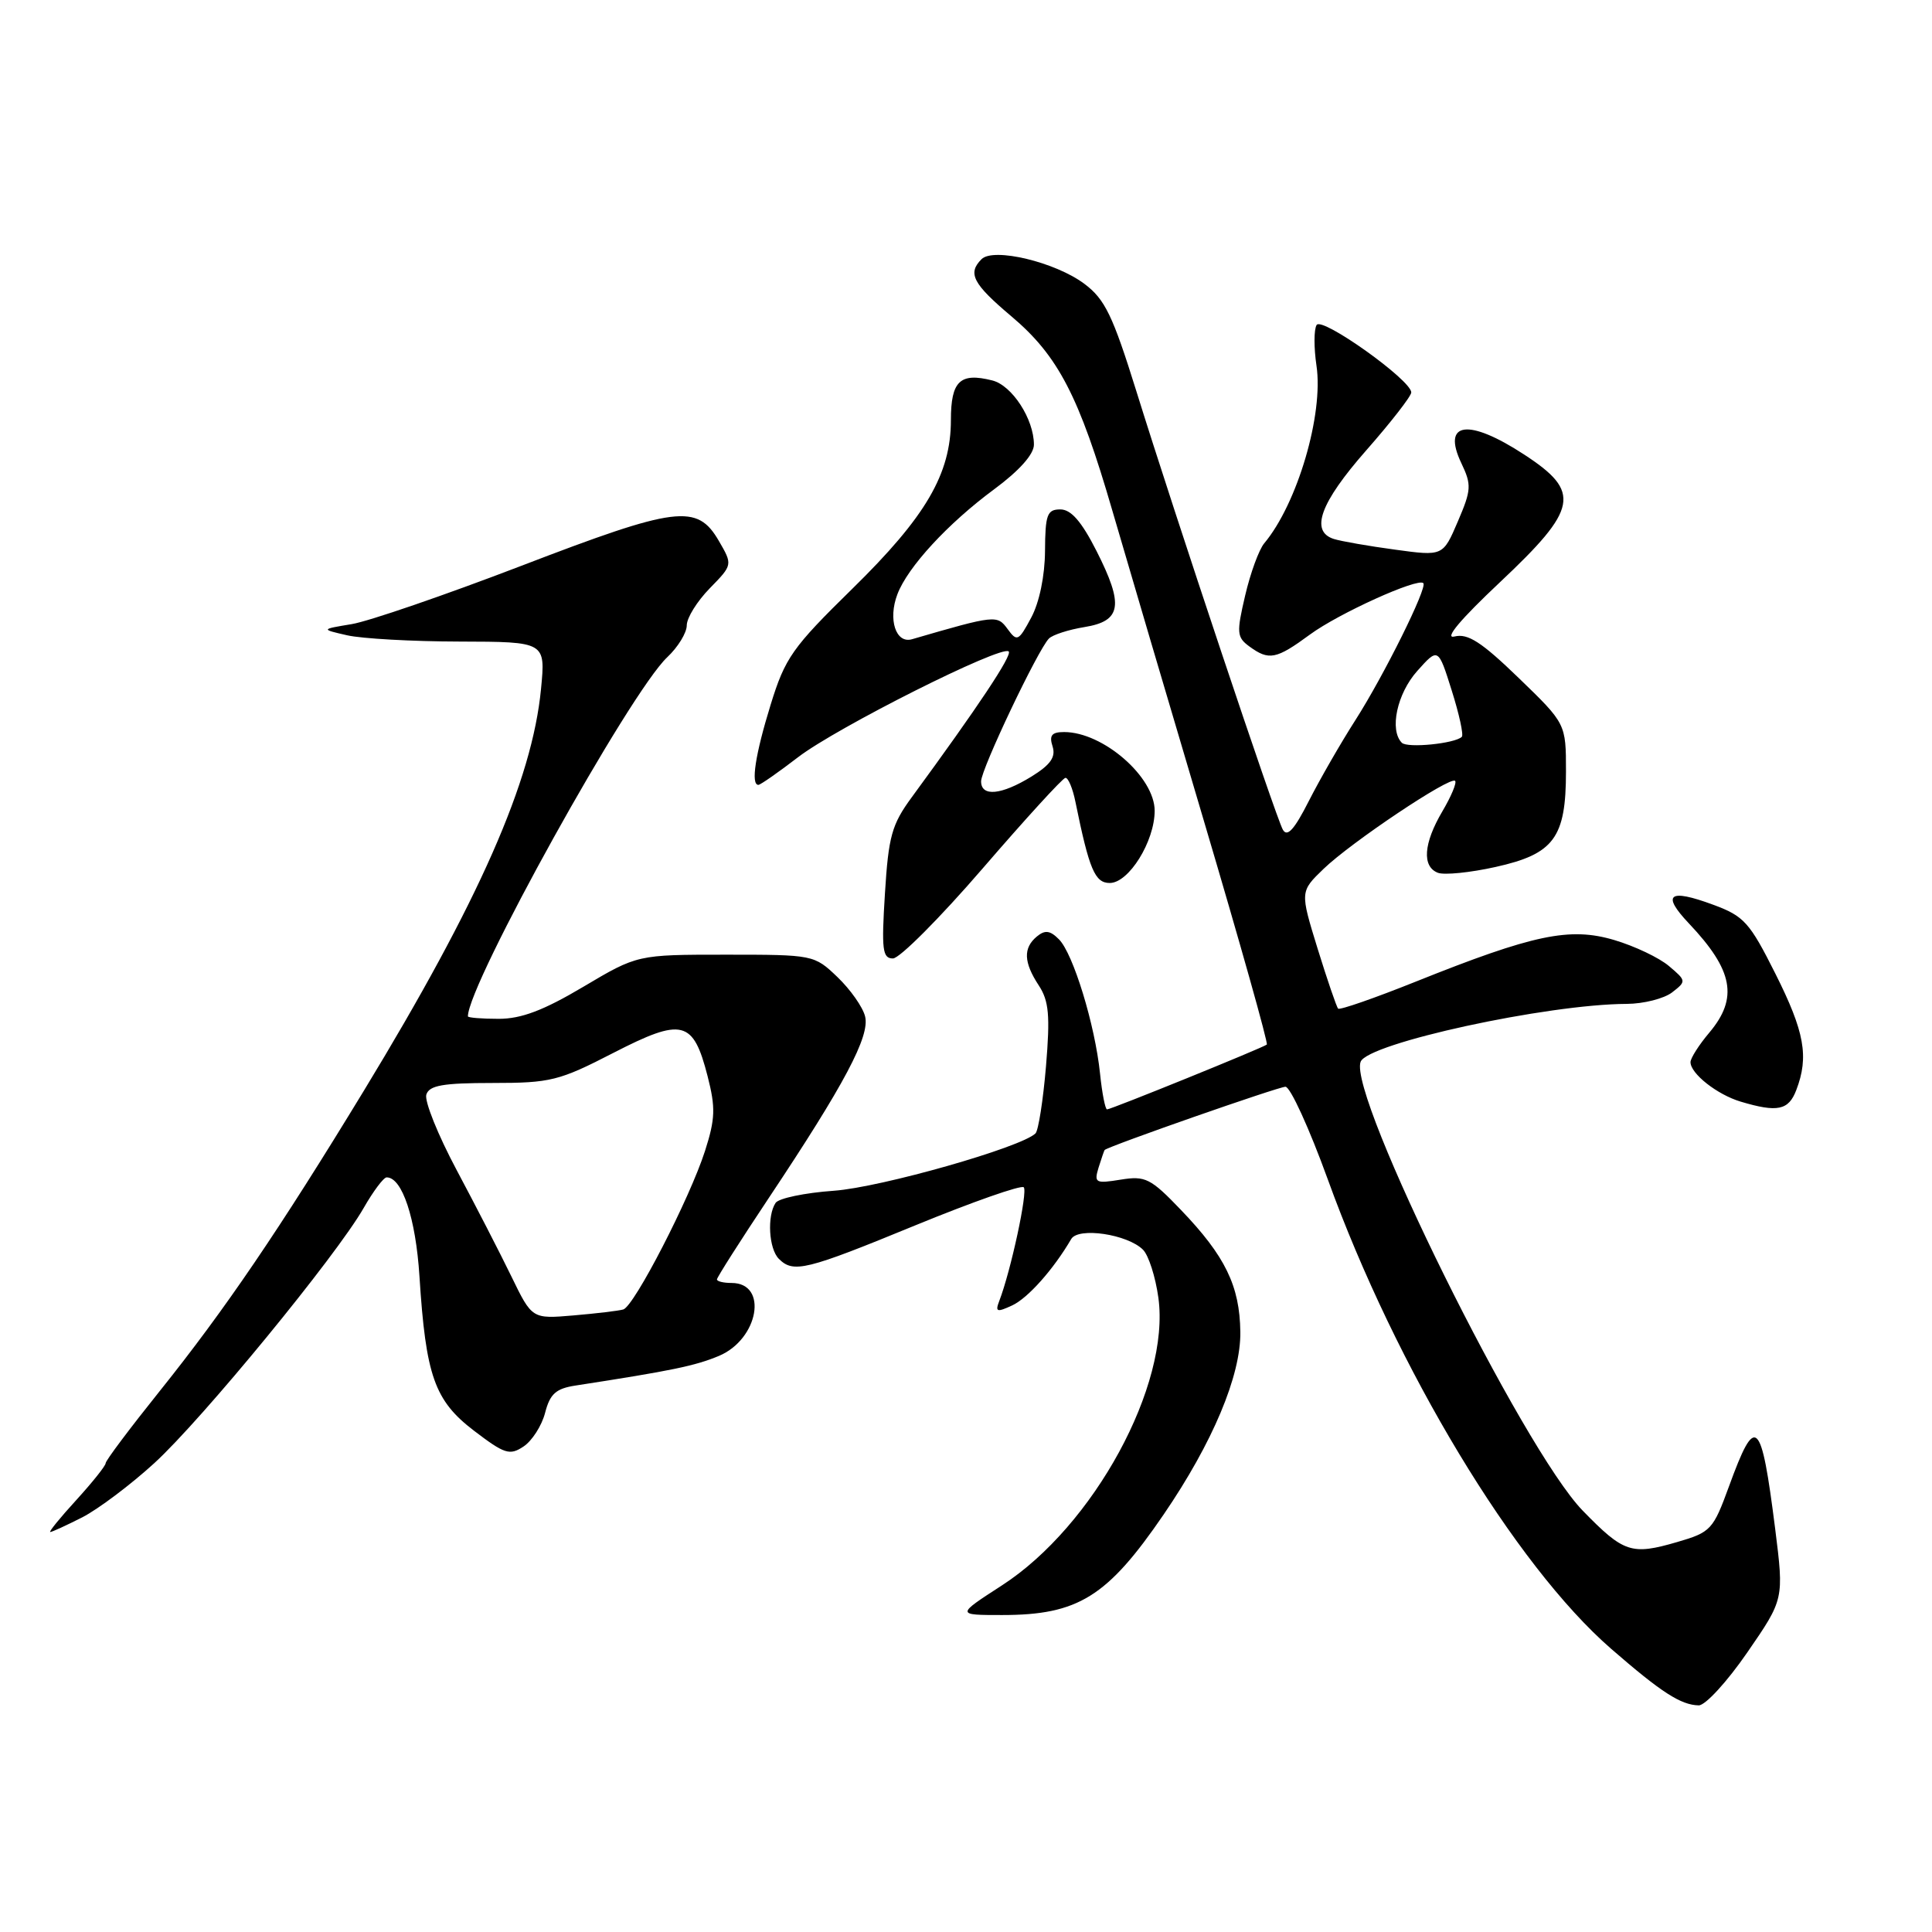 <?xml version="1.0" encoding="UTF-8" standalone="no"?>
<!DOCTYPE svg PUBLIC "-//W3C//DTD SVG 1.1//EN" "http://www.w3.org/Graphics/SVG/1.1/DTD/svg11.dtd" >
<svg xmlns="http://www.w3.org/2000/svg" xmlns:xlink="http://www.w3.org/1999/xlink" version="1.1" viewBox="0 0 256 256">
 <g >
 <path fill="currentColor"
d=" M 231.53 218.95 C 236.39 211.90 236.39 211.90 235.22 202.58 C 233.36 187.91 232.64 187.24 229.10 196.95 C 227.00 202.70 226.70 203.03 222.23 204.33 C 216.18 206.09 215.16 205.76 209.72 200.17 C 201.79 192.02 178.59 145.13 180.29 140.69 C 181.23 138.23 204.97 133.06 215.56 133.02 C 217.79 133.01 220.49 132.32 221.56 131.50 C 223.46 130.03 223.46 129.96 221.15 128.01 C 219.86 126.91 216.60 125.36 213.90 124.56 C 208.00 122.81 203.20 123.82 187.60 130.07 C 182.16 132.25 177.53 133.86 177.31 133.65 C 177.10 133.43 175.88 129.86 174.59 125.70 C 172.26 118.14 172.26 118.14 175.38 115.13 C 179.03 111.61 192.16 102.82 192.81 103.47 C 193.05 103.72 192.29 105.53 191.12 107.51 C 188.62 111.75 188.40 114.83 190.53 115.65 C 191.37 115.97 194.80 115.63 198.16 114.88 C 205.91 113.16 207.50 111.02 207.50 102.24 C 207.50 95.89 207.50 95.89 201.23 89.83 C 196.30 85.06 194.49 83.90 192.73 84.34 C 191.31 84.70 193.49 82.10 198.75 77.15 C 209.12 67.39 209.54 65.18 201.99 60.25 C 194.58 55.40 191.02 55.87 193.63 61.36 C 195.01 64.25 194.97 64.90 193.17 69.10 C 191.20 73.70 191.20 73.70 184.85 72.83 C 181.36 72.36 177.71 71.72 176.75 71.42 C 173.55 70.41 174.93 66.62 181.02 59.69 C 184.31 55.95 187.00 52.49 187.00 52.00 C 187.00 50.37 175.16 41.93 174.46 43.06 C 174.09 43.66 174.09 46.08 174.44 48.45 C 175.40 54.88 171.91 66.75 167.51 72.00 C 166.82 72.83 165.68 75.94 164.99 78.91 C 163.83 83.85 163.88 84.44 165.55 85.66 C 168.15 87.56 169.10 87.37 173.59 84.07 C 177.37 81.29 187.87 76.53 188.60 77.27 C 189.17 77.84 183.39 89.48 179.61 95.40 C 177.66 98.44 174.88 103.28 173.42 106.15 C 171.50 109.94 170.56 110.97 169.98 109.93 C 169.03 108.22 155.72 68.39 150.55 51.76 C 147.45 41.82 146.41 39.65 143.70 37.62 C 139.86 34.73 131.64 32.76 130.06 34.34 C 128.18 36.22 128.90 37.60 134.02 41.92 C 140.21 47.14 142.99 52.49 147.40 67.69 C 149.29 74.19 154.75 92.69 159.53 108.80 C 164.31 124.92 168.06 138.25 167.86 138.41 C 167.36 138.83 147.23 147.00 146.69 147.00 C 146.45 147.00 146.03 144.86 145.76 142.25 C 145.10 135.82 142.20 126.35 140.32 124.47 C 139.14 123.28 138.47 123.20 137.39 124.09 C 135.56 125.61 135.63 127.51 137.64 130.57 C 138.99 132.63 139.16 134.55 138.60 141.28 C 138.22 145.80 137.59 149.80 137.21 150.18 C 135.32 152.04 116.74 157.33 110.50 157.78 C 106.65 158.05 103.17 158.78 102.77 159.39 C 101.62 161.12 101.87 165.47 103.20 166.80 C 105.13 168.73 106.77 168.33 121.27 162.37 C 128.85 159.26 135.32 156.99 135.65 157.32 C 136.21 157.88 133.95 168.37 132.41 172.38 C 131.85 173.84 132.08 173.92 134.13 172.97 C 136.21 172.00 139.60 168.19 141.94 164.18 C 142.88 162.57 149.39 163.54 151.45 165.59 C 152.20 166.34 153.11 169.20 153.49 171.95 C 155.09 183.53 144.92 202.21 132.75 210.08 C 126.69 214.00 126.69 214.00 132.78 214.00 C 142.86 214.00 146.73 211.59 154.19 200.68 C 160.68 191.18 164.44 182.25 164.35 176.47 C 164.27 170.39 162.35 166.44 156.50 160.34 C 152.46 156.12 151.77 155.78 148.49 156.31 C 145.15 156.85 144.95 156.74 145.57 154.70 C 145.95 153.49 146.31 152.44 146.37 152.38 C 146.89 151.87 169.41 144.00 170.33 144.00 C 170.97 144.00 173.49 149.52 175.93 156.25 C 185.01 181.34 200.74 207.40 213.49 218.48 C 220.14 224.26 222.72 225.92 225.09 225.97 C 225.96 225.99 228.86 222.83 231.53 218.95 Z  M 10.91 201.05 C 13.01 199.97 17.30 196.75 20.44 193.88 C 26.76 188.11 44.57 166.40 48.19 160.06 C 49.46 157.84 50.83 156.01 51.23 156.01 C 53.28 155.99 55.09 161.41 55.58 169.11 C 56.42 182.32 57.58 185.59 62.81 189.58 C 66.86 192.67 67.54 192.89 69.37 191.67 C 70.50 190.92 71.79 188.91 72.23 187.20 C 72.88 184.69 73.66 183.99 76.27 183.59 C 89.04 181.62 92.11 180.98 95.25 179.67 C 100.53 177.46 101.83 170.00 96.94 170.00 C 95.87 170.00 95.00 169.79 95.00 169.53 C 95.00 169.26 98.08 164.43 101.84 158.78 C 111.92 143.65 115.29 137.29 114.63 134.68 C 114.33 133.45 112.68 131.11 110.97 129.47 C 107.89 126.52 107.78 126.50 96.16 126.50 C 84.46 126.50 84.46 126.50 77.30 130.75 C 72.03 133.88 69.08 135.00 66.08 135.00 C 63.83 135.00 62.00 134.85 62.00 134.67 C 62.00 130.40 83.46 91.73 88.42 87.08 C 89.84 85.74 91.00 83.85 91.00 82.86 C 91.00 81.87 92.37 79.67 94.05 77.95 C 97.09 74.84 97.09 74.84 95.25 71.67 C 92.37 66.72 89.69 67.06 69.09 74.97 C 58.97 78.85 48.85 82.33 46.60 82.70 C 42.50 83.38 42.50 83.38 46.00 84.18 C 47.92 84.62 54.63 85.00 60.89 85.01 C 72.29 85.04 72.29 85.04 71.69 91.27 C 70.52 103.46 63.49 119.40 48.23 144.50 C 36.99 162.98 29.77 173.59 21.12 184.38 C 17.21 189.26 14.00 193.53 14.00 193.88 C 14.00 194.22 12.25 196.41 10.12 198.75 C 7.98 201.09 6.42 203.00 6.66 203.00 C 6.89 203.00 8.80 202.12 10.91 201.05 Z  M 238.02 144.43 C 239.71 140.01 239.12 136.73 235.25 129.02 C 231.83 122.21 231.10 121.39 227.00 119.88 C 221.13 117.71 220.13 118.49 223.79 122.36 C 229.67 128.57 230.35 132.24 226.50 136.82 C 225.12 138.45 224.00 140.22 224.00 140.74 C 224.00 142.26 227.53 145.04 230.64 145.97 C 235.52 147.43 237.00 147.13 238.02 144.43 Z  M 130.21 115.07 C 135.87 108.51 140.80 103.11 141.17 103.07 C 141.54 103.03 142.14 104.46 142.50 106.25 C 144.33 115.23 145.08 117.00 147.05 117.00 C 149.57 117.00 152.99 111.50 153.00 107.44 C 153.00 102.95 146.16 97.00 141.00 97.00 C 139.36 97.00 139.00 97.44 139.47 98.90 C 139.92 100.31 139.21 101.33 136.67 102.90 C 132.69 105.35 130.00 105.61 130.00 103.53 C 130.00 101.92 137.54 86.06 138.99 84.61 C 139.49 84.11 141.61 83.43 143.70 83.09 C 148.61 82.29 148.94 80.20 145.29 73.00 C 143.31 69.10 141.92 67.50 140.50 67.50 C 138.75 67.50 138.50 68.18 138.47 73.00 C 138.45 76.31 137.72 79.83 136.64 81.84 C 134.97 84.96 134.76 85.06 133.52 83.36 C 132.13 81.46 131.93 81.48 120.85 84.70 C 118.70 85.33 117.64 82.07 118.91 78.74 C 120.28 75.13 125.60 69.36 131.72 64.84 C 135.06 62.37 137.00 60.20 137.00 58.92 C 137.00 55.53 134.10 51.06 131.48 50.41 C 127.21 49.33 126.00 50.49 126.00 55.65 C 126.00 62.80 122.69 68.46 112.92 78.03 C 104.98 85.81 104.03 87.16 102.11 93.39 C 100.08 99.96 99.46 104.00 100.49 104.00 C 100.76 104.00 103.12 102.35 105.74 100.34 C 110.86 96.40 132.75 85.41 133.66 86.32 C 134.15 86.82 129.61 93.64 120.82 105.63 C 118.16 109.25 117.73 110.81 117.26 118.38 C 116.79 125.85 116.93 127.00 118.32 127.00 C 119.20 127.00 124.55 121.63 130.21 115.07 Z  M 185.75 98.42 C 184.08 96.74 185.11 91.91 187.79 88.91 C 190.57 85.80 190.57 85.80 192.36 91.49 C 193.35 94.62 193.95 97.38 193.70 97.63 C 192.80 98.53 186.48 99.16 185.75 98.42 Z  M 67.76 169.13 C 66.26 166.04 62.99 159.69 60.51 155.04 C 58.03 150.39 56.22 145.89 56.49 145.04 C 56.88 143.82 58.68 143.50 65.26 143.50 C 72.95 143.50 74.08 143.22 81.28 139.51 C 90.43 134.81 91.85 135.16 93.76 142.60 C 94.83 146.77 94.78 148.25 93.42 152.50 C 91.40 158.79 84.04 173.08 82.59 173.51 C 81.99 173.69 79.03 174.04 76.00 174.30 C 70.50 174.77 70.50 174.77 67.76 169.13 Z "/>
</g>
</svg>